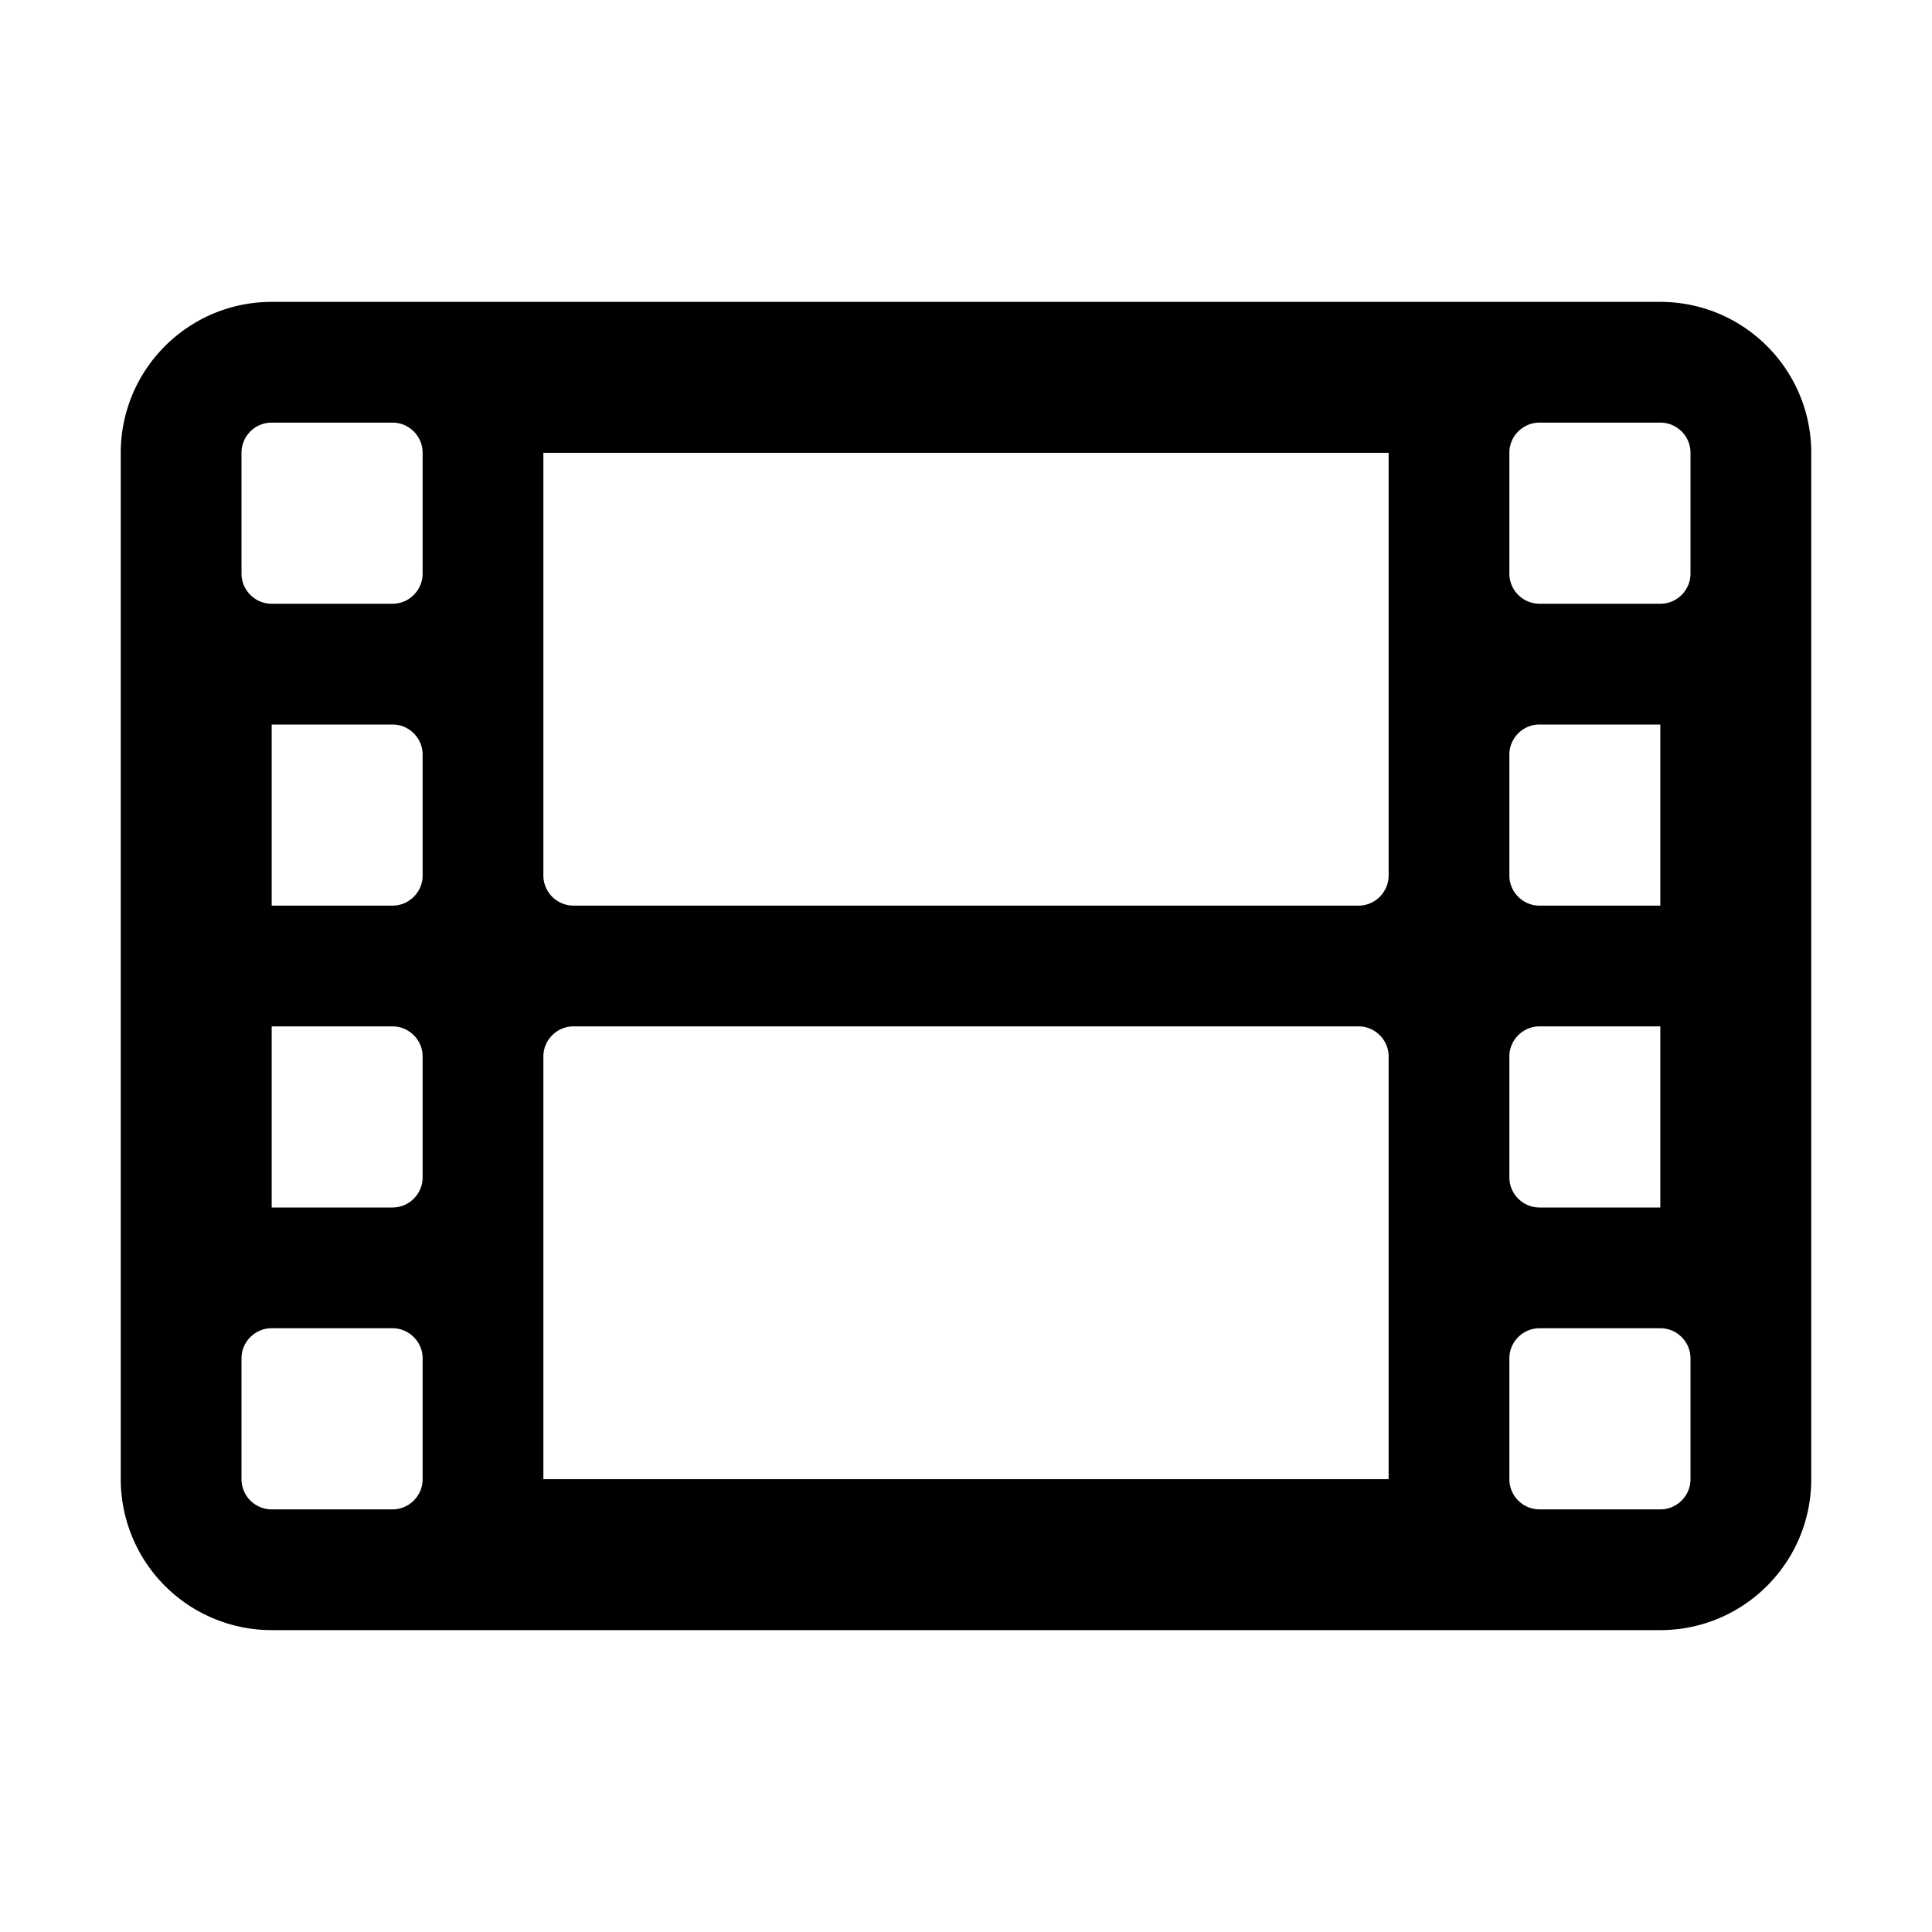 <svg xmlns="http://www.w3.org/2000/svg" fill="current" viewBox="0 0 24 24" stroke-width="1.5" stroke="currentColor" class="current">
  <path stroke-linecap="round" stroke-linejoin="round" d="M3.375 19.5h17.25m-17.25 0a1.125 1.125 0 0 1-1.125-1.125M3.375 19.5h1.5C5.496 19.5 6 18.996 6 18.375m-3.75 0V5.625m0 12.75v-1.5c0-.621.504-1.125 1.125-1.125m18.375 2.625V5.625m0 12.75c0 .621-.504 1.125-1.125 1.125m1.125-1.125v-1.5c0-.621-.504-1.125-1.125-1.125m0 3.75h-1.5A1.125 1.125 0 0 1 18 18.375M20.625 4.5H3.375m17.25 0c.621 0 1.125.504 1.125 1.125M20.625 4.5h-1.5C18.504 4.5 18 5.004 18 5.625m3.75 0v1.5c0 .621-.504 1.125-1.125 1.125M3.375 4.5c-.621 0-1.125.504-1.125 1.125M3.375 4.5h1.5C5.496 4.5 6 5.004 6 5.625m-3.75 0v1.5c0 .621.504 1.125 1.125 1.125m0 0h1.5m-1.5 0c-.621 0-1.125.504-1.125 1.125v1.5c0 .621.504 1.125 1.125 1.125m1.5-3.75C5.496 8.25 6 7.746 6 7.125v-1.5M4.875 8.25C5.496 8.25 6 8.754 6 9.375v1.5m0-5.25v5.25m0-5.25C6 5.004 6.504 4.5 7.125 4.5h9.75c.621 0 1.125.504 1.125 1.125m1.125 2.625h1.5m-1.5 0A1.125 1.125 0 0 1 18 7.125v-1.5m1.125 2.625c-.621 0-1.125.504-1.125 1.125v1.5m2.625-2.625c.621 0 1.125.504 1.125 1.125v1.5c0 .621-.504 1.125-1.125 1.125M18 5.625v5.25M7.125 12h9.75m-9.75 0A1.125 1.125 0 0 1 6 10.875M7.125 12C6.504 12 6 12.504 6 13.125m0-2.25C6 11.496 5.496 12 4.875 12M18 10.875c0 .621-.504 1.125-1.125 1.125M18 10.875c0 .621.504 1.125 1.125 1.125m-2.25 0c.621 0 1.125.504 1.125 1.125m-12 5.25v-5.25m0 5.25c0 .621.504 1.125 1.125 1.125h9.75c.621 0 1.125-.504 1.125-1.125m-12 0v-1.5c0-.621-.504-1.125-1.125-1.125M18 18.375v-5.25m0 5.25v-1.5c0-.621.504-1.125 1.125-1.125M18 13.125v1.5c0 .621.504 1.125 1.125 1.125M18 13.125c0-.621.504-1.125 1.125-1.125M6 13.125v1.5c0 .621-.504 1.125-1.125 1.125M6 13.125C6 12.504 5.496 12 4.875 12m-1.5 0h1.5m-1.5 0c-.621 0-1.125.504-1.125 1.125v1.5c0 .621.504 1.125 1.125 1.125M19.125 12h1.5m0 0c.621 0 1.125.504 1.125 1.125v1.5c0 .621-.504 1.125-1.125 1.125m-17.25 0h1.5m14.25 0h1.5" />
</svg>
